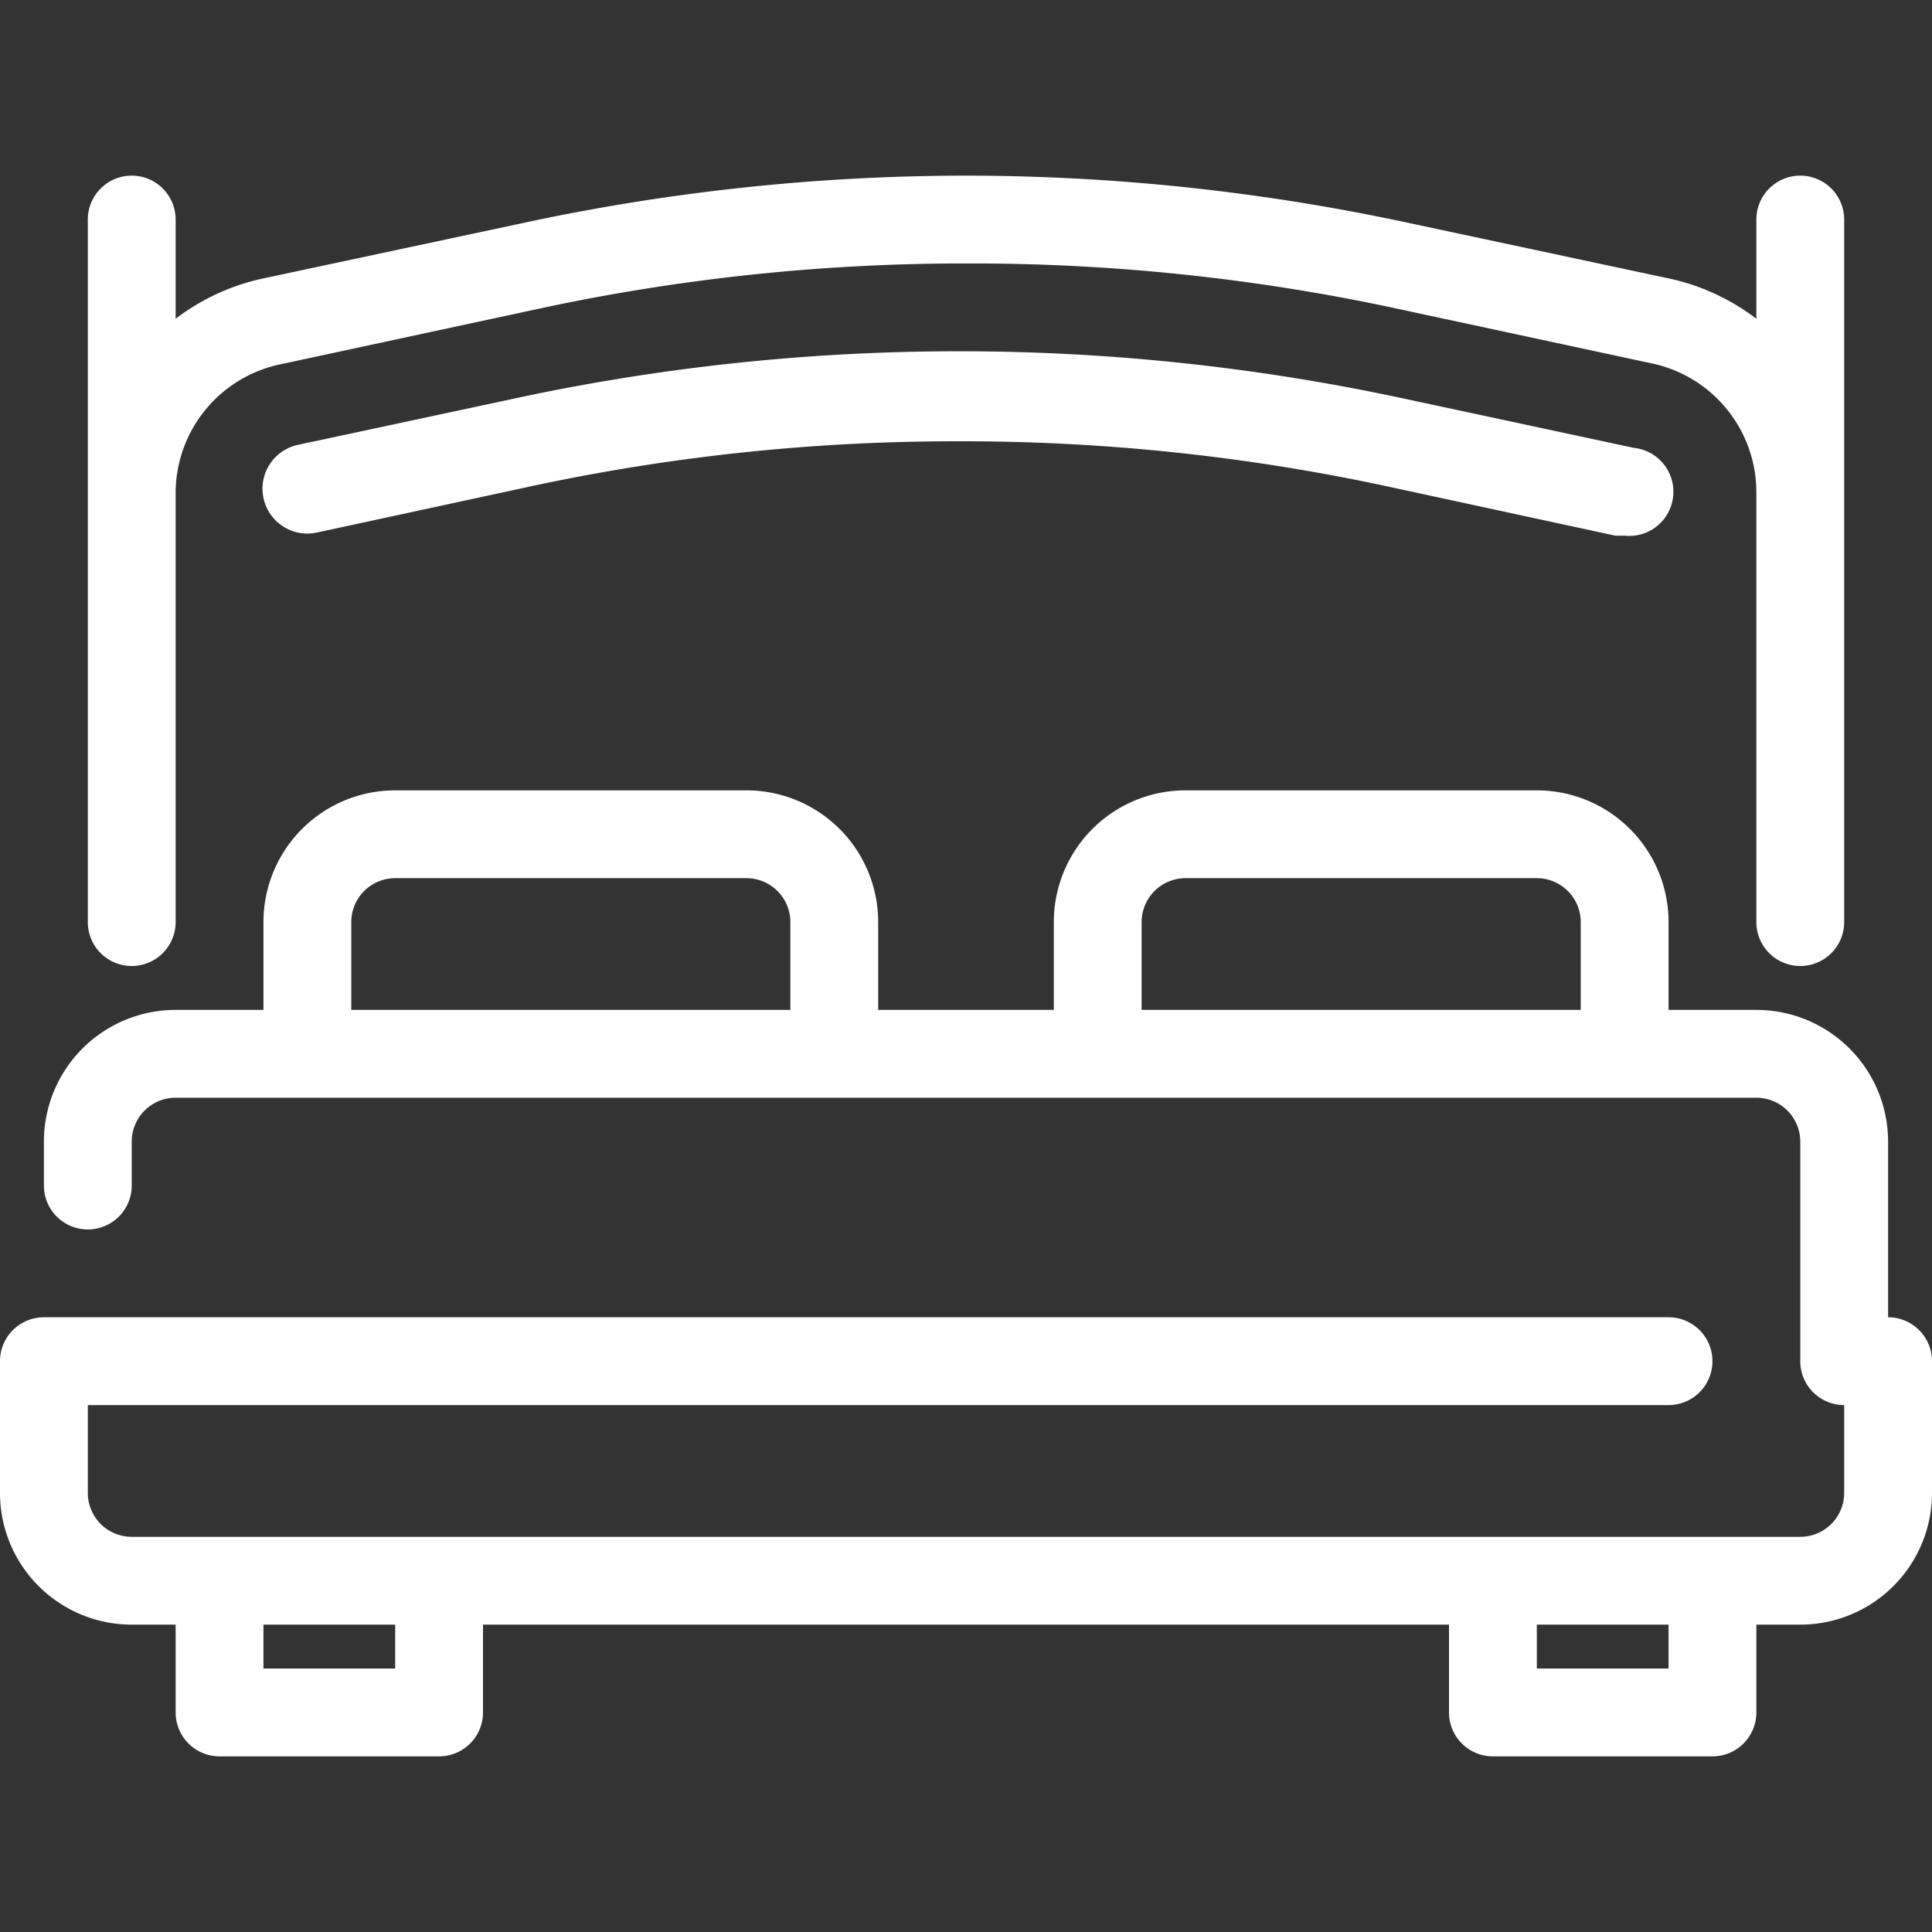 <svg xmlns="http://www.w3.org/2000/svg" viewBox="0 0 44 44"><rect x="0" y="0" width="44" height="44" fill="#333333" stroke="none"/><defs><style>.cls-1{fill:#fff;}</style></defs><title>cws-icon-bed</title><g id="bed"><path class="cls-1" d="M3,22a1,1,0,0,0,1-1V11.23A3,3,0,0,1,6.37,8.3l6-1.29A46,46,0,0,1,22,6h.1a46,46,0,0,1,9.58,1l6,1.29A3,3,0,0,1,40,11.23V21a1,1,0,0,0,2,0V11.23c0-.05,0-.1,0-.16s0,0,0-.07V5a1,1,0,0,0-2,0V7.26a5,5,0,0,0-2-.92l-6-1.28A48,48,0,0,0,22.05,4H22A48,48,0,0,0,12,5.06L6,6.34A5,5,0,0,0,4,7.26V5A1,1,0,0,0,2,5v6s0,.05,0,.07,0,.11,0,.16V21A1,1,0,0,0,3,22Z"/><path class="cls-1" d="M43,30V26a3,3,0,0,0-3-3H38V21a3,3,0,0,0-3-3H27a3,3,0,0,0-3,3v2H20V21a3,3,0,0,0-3-3H9a3,3,0,0,0-3,3v2H4a3,3,0,0,0-3,3v1a1,1,0,0,0,2,0V26a1,1,0,0,1,1-1H40a1,1,0,0,1,1,1v5a1,1,0,0,0,1,1v2a1,1,0,0,1-1,1H3a1,1,0,0,1-1-1V32H38a1,1,0,0,0,0-2H1a1,1,0,0,0-1,1v3a3,3,0,0,0,3,3H4v2a1,1,0,0,0,1,1h5a1,1,0,0,0,1-1V37H33v2a1,1,0,0,0,1,1h5a1,1,0,0,0,1-1V37h1a3,3,0,0,0,3-3V31A1,1,0,0,0,43,30ZM8,23V21a1,1,0,0,1,1-1h8a1,1,0,0,1,1,1v2Zm18,0V21a1,1,0,0,1,1-1h8a1,1,0,0,1,1,1v2ZM9,38H6V37H9Zm29,0H35V37h3Z"/><path class="cls-1" d="M37.21,10.2,31.89,9.06A48,48,0,0,0,21.89,8h-.1a48,48,0,0,0-10,1.06l-5,1.07a1,1,0,0,0,.42,2l5-1.08a46,46,0,0,1,9.58-1h.1a46,46,0,0,1,9.58,1l5.32,1.15.21,0a1,1,0,0,0,.21-2Z"/></g></svg>